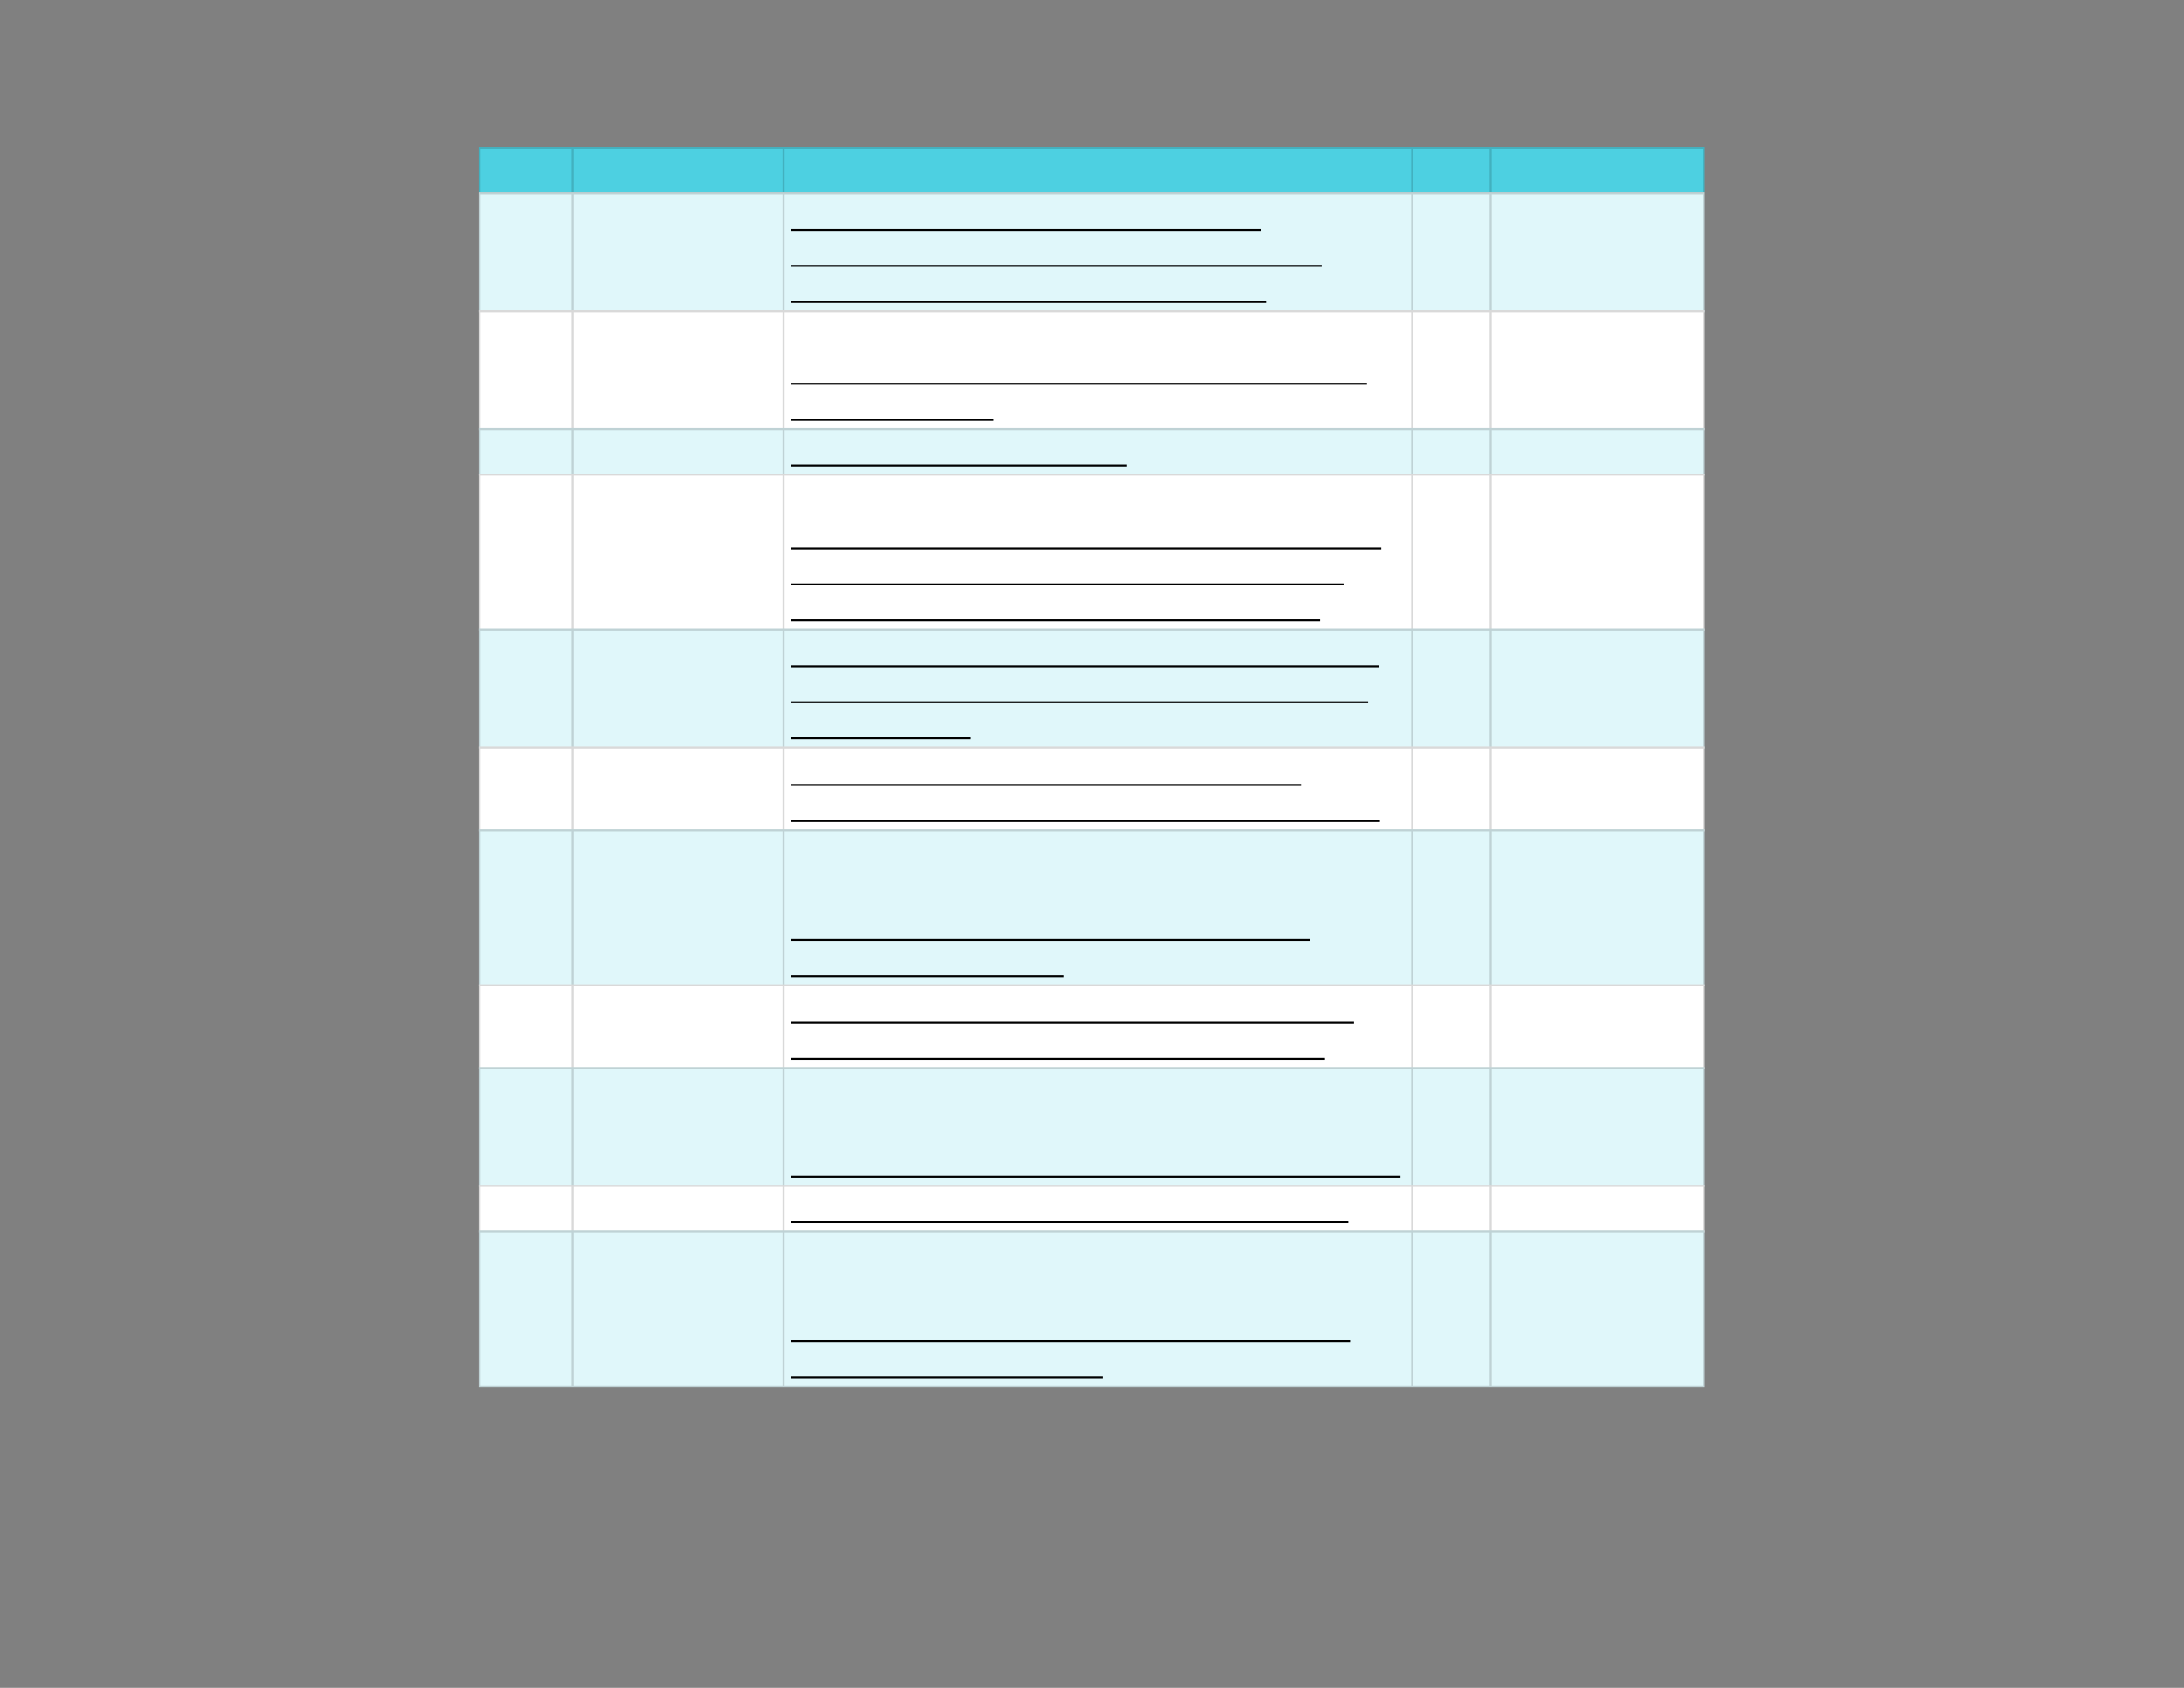 <svg xmlns="http://www.w3.org/2000/svg" xmlns:xlink="http://www.w3.org/1999/xlink" id="body_33" preserveAspectRatio="xMinYMin meet" viewBox="0 0 1056 816"><rect x="0" y="0" width="1056" height="816" fill="#808080" stroke="none"/><defs><clipPath id="1"><path id="" clip-rule="evenodd" transform="matrix(1 0 0 1 0 0)" d="M0 612L0 0L0 0L792 0L792 0L792 612L792 612L0 612z" /></clipPath><clipPath id="2"><path id="" clip-rule="evenodd" transform="matrix(1 0 0 1 0 0)" d="M172.875 52.5L619.125 52.5L619.125 52.5L619.125 69.75L619.125 69.75L172.875 69.75L172.875 69.75L172.875 52.5z" /></clipPath><clipPath id="3"><path id="" clip-rule="evenodd" transform="matrix(1 0 0 1 0 0)" d="M172.875 69L619.125 69L619.125 69L619.125 504L619.125 504L172.875 504L172.875 504L172.875 69z" /></clipPath></defs><g transform="matrix(1.333 0 0 1.333 0 0)"><g clip-path="url(#1)"><g clip-path="url(#2)"><path id="10" transform="matrix(1 0 0 -1 0 612)" d="M173.625 558.75L618.375 558.75L618.375 541.5L173.625 541.5L173.625 558.75z" stroke="none" fill="#4DD0E1" fill-rule="nonzero" /><path id="11" transform="matrix(1 0 0 -1 0 612)" d="M173.625 542.25L618.375 542.25L618.375 541.5L173.625 541.5zM173.625 558.75L618.375 558.75L618.375 558L173.625 558zM618.375 558L618.375 542.25L617.625 542.25L617.625 558zM541.125 558L541.125 542.25L540.375 542.25L540.375 558zM512.625 558L512.625 542.25L511.875 542.25L511.875 558zM284.625 558L284.625 542.25L283.875 542.25L283.875 558zM208.125 558L208.125 542.25L207.375 542.25L207.375 558zM174.375 558L174.375 542.25L173.625 542.25L173.625 558z" stroke="none" fill="#000000" fill-rule="nonzero" fill-opacity="0.149" /></g><g clip-path="url(#3)"><path id="39" transform="matrix(1 0 0 -1 0 612)" d="M173.625 542.25L618.375 542.25L618.375 498.75L173.625 498.75L173.625 542.25z" stroke="none" fill="#E0F7FA" fill-rule="nonzero" /><path id="40" transform="matrix(1 0 0 -1 0 612)" d="M173.625 499.5L618.375 499.5L618.375 456L173.625 456L173.625 499.5z" stroke="none" fill="#FFFFFF" fill-rule="nonzero" /><path id="41" transform="matrix(1 0 0 -1 0 612)" d="M173.625 456.75L618.375 456.75L618.375 439.5L173.625 439.5L173.625 456.75z" stroke="none" fill="#E0F7FA" fill-rule="nonzero" /><path id="42" transform="matrix(1 0 0 -1 0 612)" d="M173.625 440.25L618.375 440.25L618.375 383.25L173.625 383.25L173.625 440.25z" stroke="none" fill="#FFFFFF" fill-rule="nonzero" /><path id="43" transform="matrix(1 0 0 -1 0 612)" d="M173.625 384L618.375 384L618.375 340.5L173.625 340.5L173.625 384z" stroke="none" fill="#E0F7FA" fill-rule="nonzero" /><path id="44" transform="matrix(1 0 0 -1 0 612)" d="M173.625 341.25L618.375 341.25L618.375 310.5L173.625 310.5L173.625 341.25z" stroke="none" fill="#FFFFFF" fill-rule="nonzero" /><path id="45" transform="matrix(1 0 0 -1 0 612)" d="M173.625 311.25L618.375 311.25L618.375 254.25L173.625 254.25L173.625 311.25z" stroke="none" fill="#E0F7FA" fill-rule="nonzero" /><path id="46" transform="matrix(1 0 0 -1 0 612)" d="M173.625 255L618.375 255L618.375 224.25L173.625 224.25L173.625 255z" stroke="none" fill="#FFFFFF" fill-rule="nonzero" /><path id="47" transform="matrix(1 0 0 -1 0 612)" d="M173.625 225L618.375 225L618.375 181.5L173.625 181.5L173.625 225z" stroke="none" fill="#E0F7FA" fill-rule="nonzero" /><path id="48" transform="matrix(1 0 0 -1 0 612)" d="M173.625 182.25L618.375 182.25L618.375 165L173.625 165L173.625 182.25z" stroke="none" fill="#FFFFFF" fill-rule="nonzero" /><path id="49" transform="matrix(1 0 0 -1 0 612)" d="M173.625 165.75L618.375 165.75L618.375 108.75L173.625 108.75L173.625 165.75z" stroke="none" fill="#E0F7FA" fill-rule="nonzero" /><path id="50" transform="matrix(1 0 0 -1 0 612)" d="M173.625 109.5L618.375 109.5L618.375 108.75L173.625 108.75zM173.625 165.75L618.375 165.75L618.375 165L173.625 165zM173.625 182.25L618.375 182.25L618.375 181.5L173.625 181.5zM173.625 225L618.375 225L618.375 224.25L173.625 224.25zM173.625 255L618.375 255L618.375 254.25L173.625 254.25zM173.625 311.25L618.375 311.25L618.375 310.5L173.625 310.5zM173.625 341.25L618.375 341.25L618.375 340.5L173.625 340.5zM173.625 384L618.375 384L618.375 383.25L173.625 383.25zM173.625 440.25L618.375 440.25L618.375 439.5L173.625 439.5zM173.625 456.75L618.375 456.75L618.375 456L173.625 456zM173.625 499.5L618.375 499.5L618.375 498.75L173.625 498.75zM173.625 542.25L618.375 542.25L618.375 541.5L173.625 541.5zM618.375 165L618.375 109.5L617.625 109.5L617.625 165zM618.375 181.5L618.375 165.75L617.625 165.75L617.625 181.5zM618.375 224.25L618.375 182.25L617.625 182.25L617.625 224.25zM618.375 254.25L618.375 225L617.625 225L617.625 254.25zM618.375 310.5L618.375 255L617.625 255L617.625 310.5zM618.375 340.5L618.375 311.25L617.625 311.25L617.625 340.5zM618.375 383.25L618.375 341.25L617.625 341.25L617.625 383.25zM618.375 439.5L618.375 384L617.625 384L617.625 439.5zM618.375 456L618.375 440.25L617.625 440.25L617.625 456zM618.375 498.75L618.375 456.75L617.625 456.75L617.625 498.75zM618.375 541.5L618.375 499.5L617.625 499.5L617.625 541.5zM541.125 165L541.125 109.5L540.375 109.5L540.375 165zM541.125 181.5L541.125 165.75L540.375 165.75L540.375 181.5zM541.125 224.25L541.125 182.25L540.375 182.25L540.375 224.25zM541.125 254.25L541.125 225L540.375 225L540.375 254.25zM541.125 310.5L541.125 255L540.375 255L540.375 310.5zM541.125 340.5L541.125 311.25L540.375 311.25L540.375 340.5zM541.125 383.25L541.125 341.25L540.375 341.25L540.375 383.25zM541.125 439.5L541.125 384L540.375 384L540.375 439.5zM541.125 456L541.125 440.25L540.375 440.25L540.375 456zM541.125 498.75L541.125 456.75L540.375 456.75L540.375 498.75zM541.125 541.5L541.125 499.5L540.375 499.5L540.375 541.5zM512.625 165L512.625 109.5L511.875 109.5L511.875 165zM512.625 181.5L512.625 165.75L511.875 165.75L511.875 181.5zM512.625 224.25L512.625 182.25L511.875 182.25L511.875 224.25zM512.625 254.25L512.625 225L511.875 225L511.875 254.25zM512.625 310.5L512.625 255L511.875 255L511.875 310.5zM512.625 340.5L512.625 311.25L511.875 311.25L511.875 340.5zM512.625 383.25L512.625 341.25L511.875 341.25L511.875 383.25zM512.625 439.5L512.625 384L511.875 384L511.875 439.5zM512.625 456L512.625 440.25L511.875 440.25L511.875 456zM512.625 498.75L512.625 456.75L511.875 456.75L511.875 498.75zM512.625 541.5L512.625 499.5L511.875 499.5L511.875 541.5zM284.625 165L284.625 109.5L283.875 109.5L283.875 165zM284.625 181.5L284.625 165.75L283.875 165.75L283.875 181.5zM284.625 224.25L284.625 182.25L283.875 182.25L283.875 224.25zM284.625 254.25L284.625 225L283.875 225L283.875 254.25zM284.625 310.5L284.625 255L283.875 255L283.875 310.5zM284.625 340.5L284.625 311.25L283.875 311.25L283.875 340.5zM284.625 383.25L284.625 341.25L283.875 341.25L283.875 383.25zM284.625 439.5L284.625 384L283.875 384L283.875 439.5zM284.625 456L284.625 440.25L283.875 440.25L283.875 456zM284.625 498.75L284.625 456.75L283.875 456.75L283.875 498.75zM284.625 541.5L284.625 499.5L283.875 499.5L283.875 541.5zM208.125 165L208.125 109.5L207.375 109.5L207.375 165zM208.125 181.5L208.125 165.75L207.375 165.75L207.375 181.5zM208.125 224.25L208.125 182.25L207.375 182.25L207.375 224.25zM208.125 254.25L208.125 225L207.375 225L207.375 254.25zM208.125 310.5L208.125 255L207.375 255L207.375 310.5zM208.125 340.5L208.125 311.25L207.375 311.25L207.375 340.5zM208.125 383.25L208.125 341.25L207.375 341.25L207.375 383.25zM208.125 439.5L208.125 384L207.375 384L207.375 439.5zM208.125 456L208.125 440.25L207.375 440.25L207.375 456zM208.125 498.75L208.125 456.75L207.375 456.75L207.375 498.75zM208.125 541.5L208.125 499.5L207.375 499.5L207.375 541.5zM174.375 165L174.375 109.5L173.625 109.5L173.625 165zM174.375 181.5L174.375 165.75L173.625 165.75L173.625 181.5zM174.375 224.25L174.375 182.25L173.625 182.25L173.625 224.25zM174.375 254.25L174.375 225L173.625 225L173.625 254.25zM174.375 310.5L174.375 255L173.625 255L173.625 310.5zM174.375 340.5L174.375 311.25L173.625 311.25L173.625 340.5zM174.375 383.25L174.375 341.25L173.625 341.25L173.625 383.25zM174.375 439.5L174.375 384L173.625 384L173.625 439.5zM174.375 456L174.375 440.25L173.625 440.25L173.625 456zM174.375 498.75L174.375 456.75L173.625 456.75L173.625 498.75zM174.375 541.5L174.375 499.5L173.625 499.5L173.625 541.5z" stroke="none" fill="#000000" fill-rule="nonzero" fill-opacity="0.149" /><path id="98" transform="matrix(1 0 0 -1 0 612)" d="M286.875 528.644L457.375 528.644" stroke="#000000" stroke-width="0.702" fill="none" /><path id="139" transform="matrix(1 0 0 -1 0 612)" d="M286.875 515.557L479.411 515.557" stroke="#000000" stroke-width="0.702" fill="none" /><path id="175" transform="matrix(1 0 0 -1 0 612)" d="M286.875 502.467L459.254 502.467" stroke="#000000" stroke-width="0.702" fill="none" /><path id="264" transform="matrix(1 0 0 -1 0 612)" d="M286.875 472.807L495.846 472.807" stroke="#000000" stroke-width="0.702" fill="none" /><path id="280" transform="matrix(1 0 0 -1 0 612)" d="M286.875 459.717L360.436 459.717" stroke="#000000" stroke-width="0.702" fill="none" /><path id="353" transform="matrix(1 0 0 -1 0 612)" d="M286.875 443.217L408.699 443.217" stroke="#000000" stroke-width="0.702" fill="none" /><path id="406" transform="matrix(1 0 0 -1 0 612)" d="M286.875 413.144L501.03 413.144" stroke="#000000" stroke-width="0.702" fill="none" /><path id="448" transform="matrix(1 0 0 -1 0 612)" d="M286.875 400.057L487.344 400.057" stroke="#000000" stroke-width="0.702" fill="none" /><path id="488" transform="matrix(1 0 0 -1 0 612)" d="M286.875 386.967L478.83 386.967" stroke="#000000" stroke-width="0.702" fill="none" /><path id="603" transform="matrix(1 0 0 -1 0 612)" d="M286.875 370.394L500.333 370.394" stroke="#000000" stroke-width="0.702" fill="none" /><path id="647" transform="matrix(1 0 0 -1 0 612)" d="M286.875 357.307L496.255 357.307" stroke="#000000" stroke-width="0.702" fill="none" /><path id="662" transform="matrix(1 0 0 -1 0 612)" d="M286.875 344.217L351.907 344.217" stroke="#000000" stroke-width="0.702" fill="none" /><path id="744" transform="matrix(1 0 0 -1 0 612)" d="M286.875 327.307L471.919 327.307" stroke="#000000" stroke-width="0.702" fill="none" /><path id="789" transform="matrix(1 0 0 -1 0 612)" d="M286.875 314.217L500.538 314.217" stroke="#000000" stroke-width="0.702" fill="none" /><path id="855" transform="matrix(1 0 0 -1 0 612)" d="M286.875 271.057L475.265 271.057" stroke="#000000" stroke-width="0.702" fill="none" /><path id="874" transform="matrix(1 0 0 -1 0 612)" d="M286.875 257.967L385.871 257.967" stroke="#000000" stroke-width="0.702" fill="none" /><path id="964" transform="matrix(1 0 0 -1 0 612)" d="M286.875 241.057L491.124 241.057" stroke="#000000" stroke-width="0.702" fill="none" /><path id="1006" transform="matrix(1 0 0 -1 0 612)" d="M286.875 227.967L480.595 227.967" stroke="#000000" stroke-width="0.702" fill="none" /><path id="1069" transform="matrix(1 0 0 -1 0 612)" d="M286.875 185.217L507.998 185.217" stroke="#000000" stroke-width="0.702" fill="none" /><path id="1151" transform="matrix(1 0 0 -1 0 612)" d="M286.875 168.717L489.071 168.717" stroke="#000000" stroke-width="0.702" fill="none" /><path id="1233" transform="matrix(1 0 0 -1 0 612)" d="M286.875 125.557L489.715 125.557" stroke="#000000" stroke-width="0.702" fill="none" /><path id="1257" transform="matrix(1 0 0 -1 0 612)" d="M286.875 112.467L400.185 112.467" stroke="#000000" stroke-width="0.702" fill="none" /></g></g></g></svg>